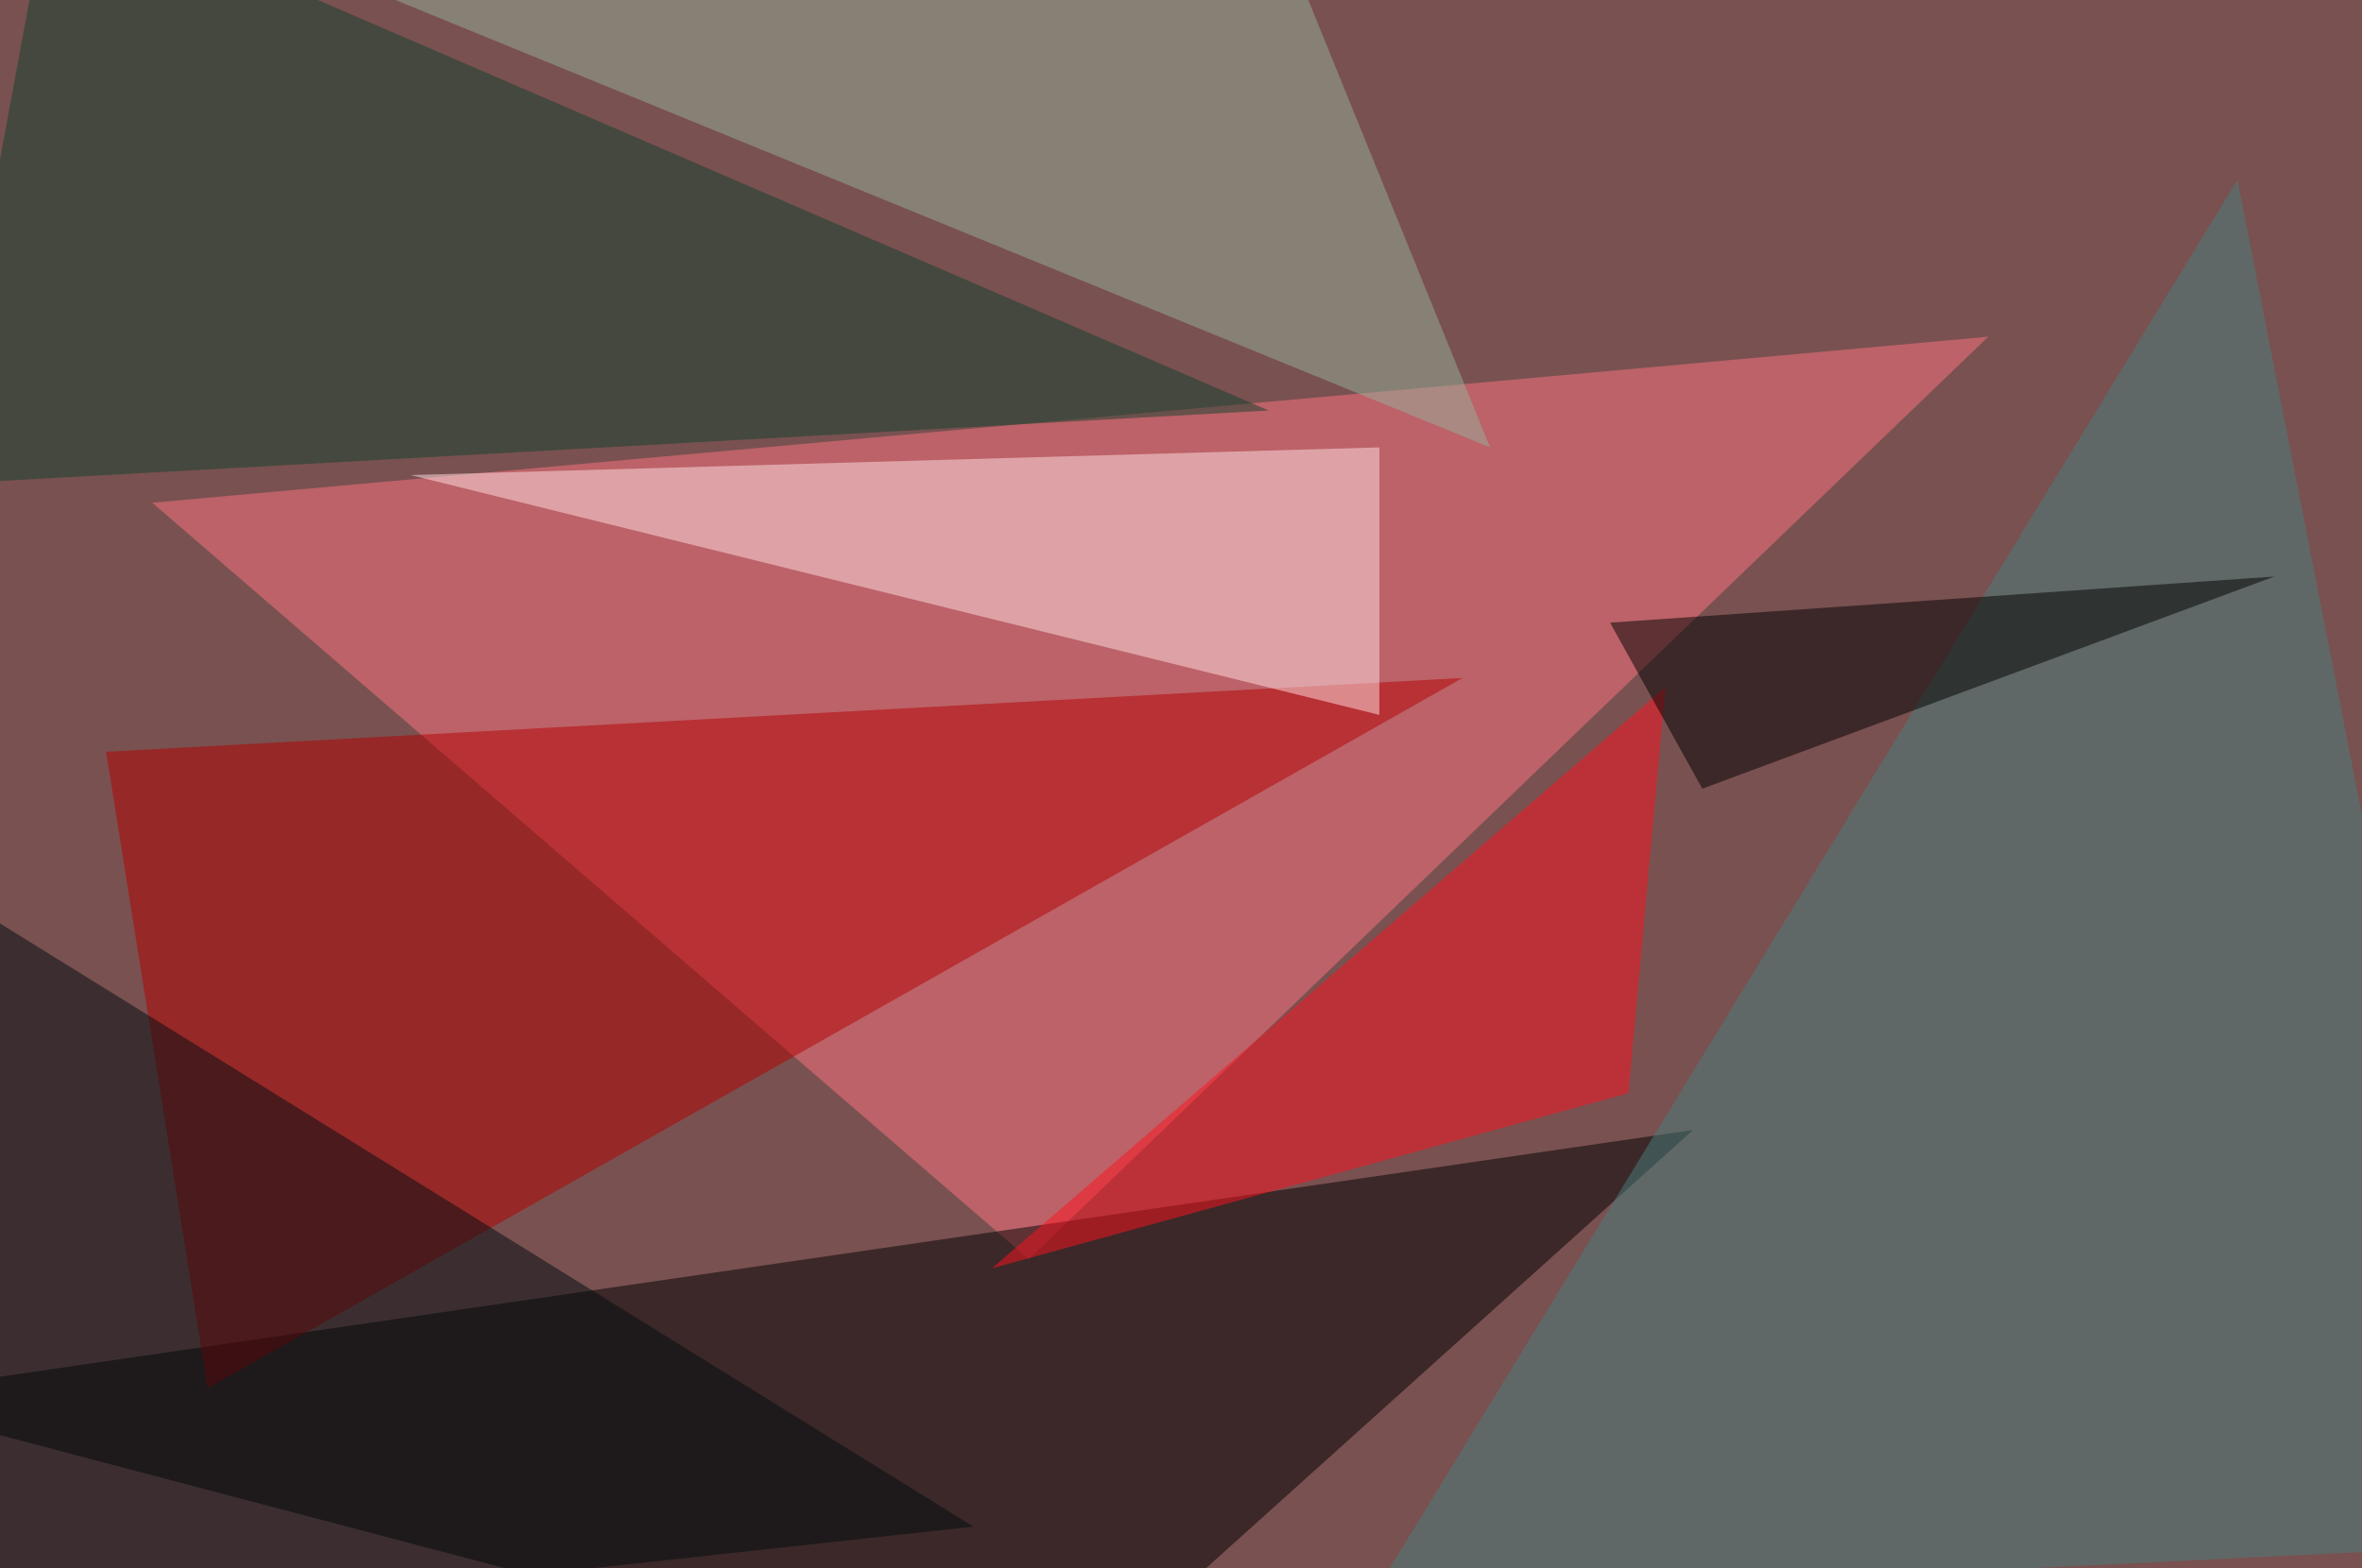 <svg xmlns="http://www.w3.org/2000/svg" version="1.1" width="1024" height="680">
<rect x="0" y="0" width="1024" height="680" fill="#795150" />
<g transform="scale(4) translate(0.5 0.5)">
<polygon fill="#ff7580" fill-opacity="0.502" points="111,136 215,36 16,54" />
<polygon fill="#000000" fill-opacity="0.502" points="-16,151 113,185 183,122" />
<polygon fill="#b30000" fill-opacity="0.502" points="158,73 22,150 11,81" />
<polygon fill="#ffe1e3" fill-opacity="0.502" points="149,77 44,51 149,48" />
<polygon fill="#46807e" fill-opacity="0.502" points="271,167 242,19 148,173" />
<polygon fill="#000d10" fill-opacity="0.502" points="-5,177 -16,90 105,165" />
<polygon fill="#13402c" fill-opacity="0.502" points="5,-13 -7,52 137,44" />
<polygon fill="#ff131f" fill-opacity="0.502" points="180,74 176,118 107,137" />
<polygon fill="#95b09a" fill-opacity="0.502" points="135,-16 24,-8 161,48" />
<polygon fill="#000000" fill-opacity="0.502" points="184,85 174,67 246,62" />
</g>
</svg>